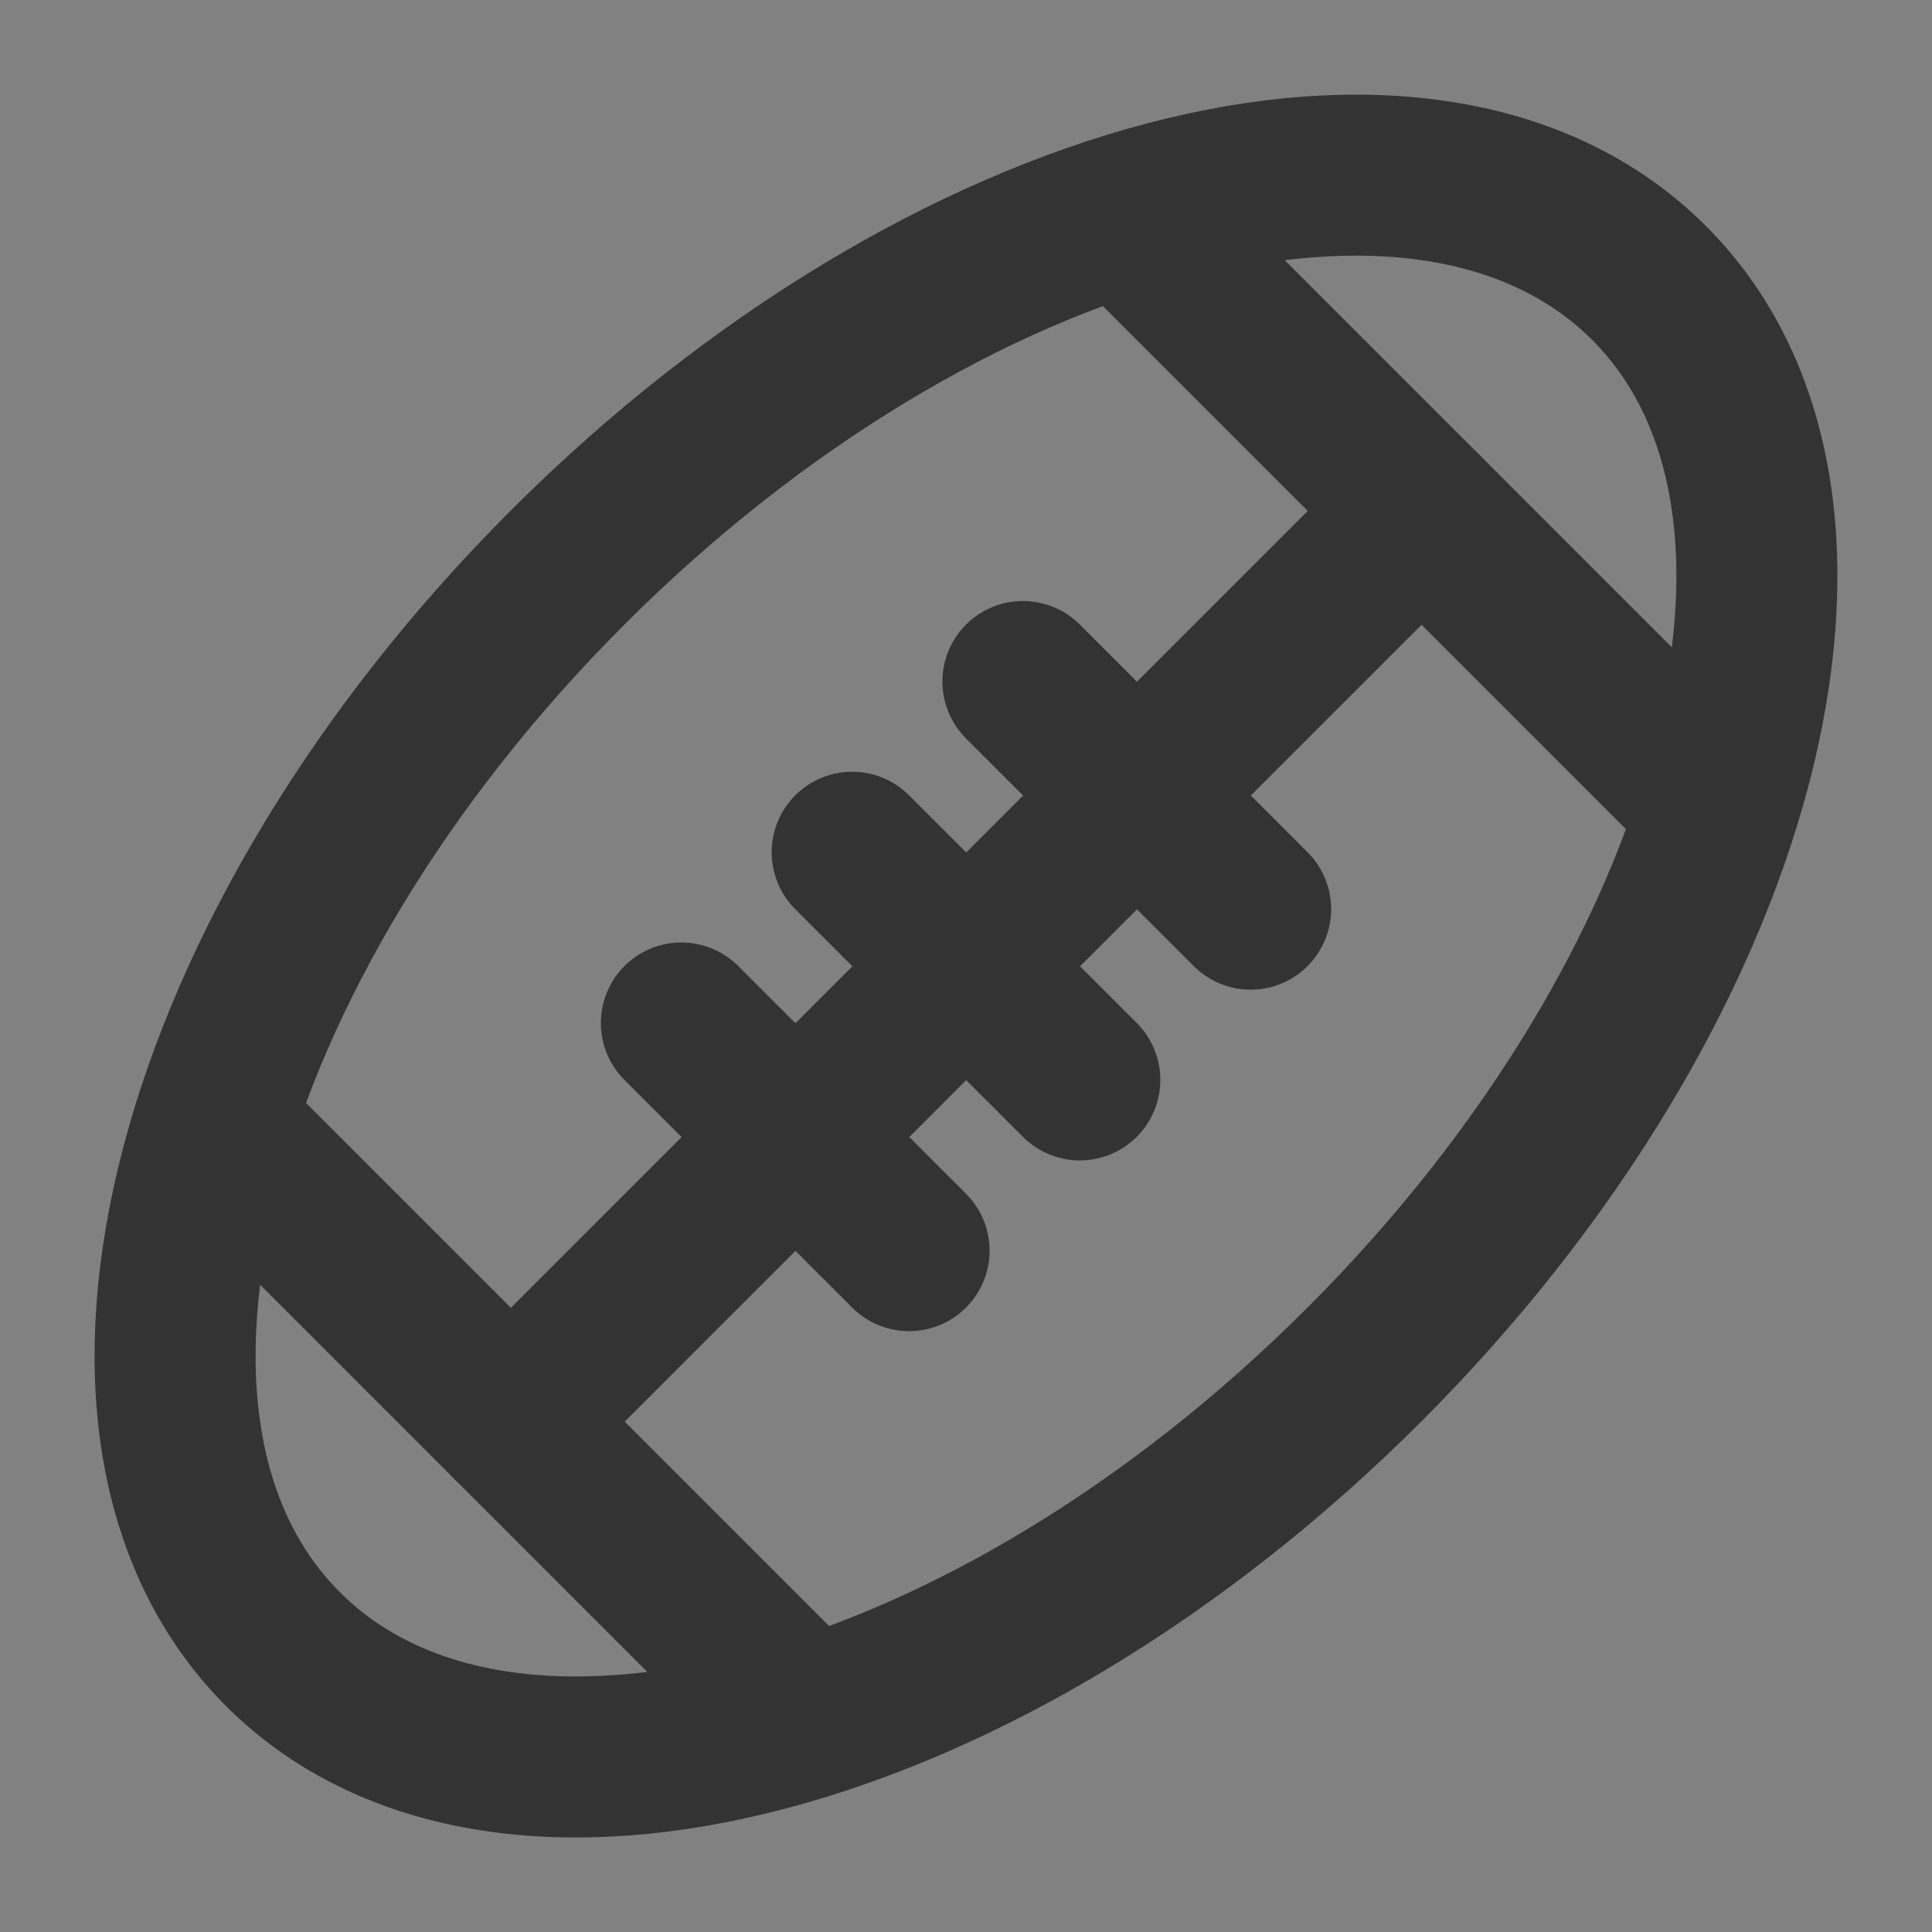 <svg width="24" height="24" viewBox="0 0 24 24" fill="none" xmlns="http://www.w3.org/2000/svg">
<rect x="0" y="0" width="24" height="24" fill="#808080" stroke="none"/>
<g clip-path="url(#clip0_2_20923)">
<path d="M24 0H0V24H24V0Z" fill="white" fill-opacity="0.01"/>
<path d="M16.95 16.95C21.636 12.264 23.219 6.249 20.485 3.515C17.752 0.782 11.736 2.365 7.05 7.051C2.364 11.737 0.781 17.752 3.515 20.486C6.248 23.22 12.263 21.637 16.95 16.95Z" stroke="#333333" stroke-width="2" stroke-linecap="round" stroke-linejoin="round"/>
<path d="M10.586 10.587L13.414 13.415" stroke="#333333" stroke-width="2" stroke-linecap="round" stroke-linejoin="round"/>
<path d="M12.707 8.466L15.536 11.294" stroke="#333333" stroke-width="2" stroke-linecap="round" stroke-linejoin="round"/>
<path d="M8.464 12.708L11.293 15.536" stroke="#333333" stroke-width="2" stroke-linecap="round" stroke-linejoin="round"/>
<path d="M6.346 17.66L17.66 6.346" stroke="#333333" stroke-width="2" stroke-linecap="round" stroke-linejoin="round"/>
<path d="M2.808 14.122L9.879 21.193" stroke="#333333" stroke-width="2" stroke-linecap="round" stroke-linejoin="round"/>
<path d="M14.121 2.808L21.192 9.879" stroke="#333333" stroke-width="2" stroke-linecap="round" stroke-linejoin="round"/>
</g>
<defs>
<clipPath id="clip0_2_20923">
<rect width="24" height="24" fill="white"/>
</clipPath>
</defs>
</svg>
